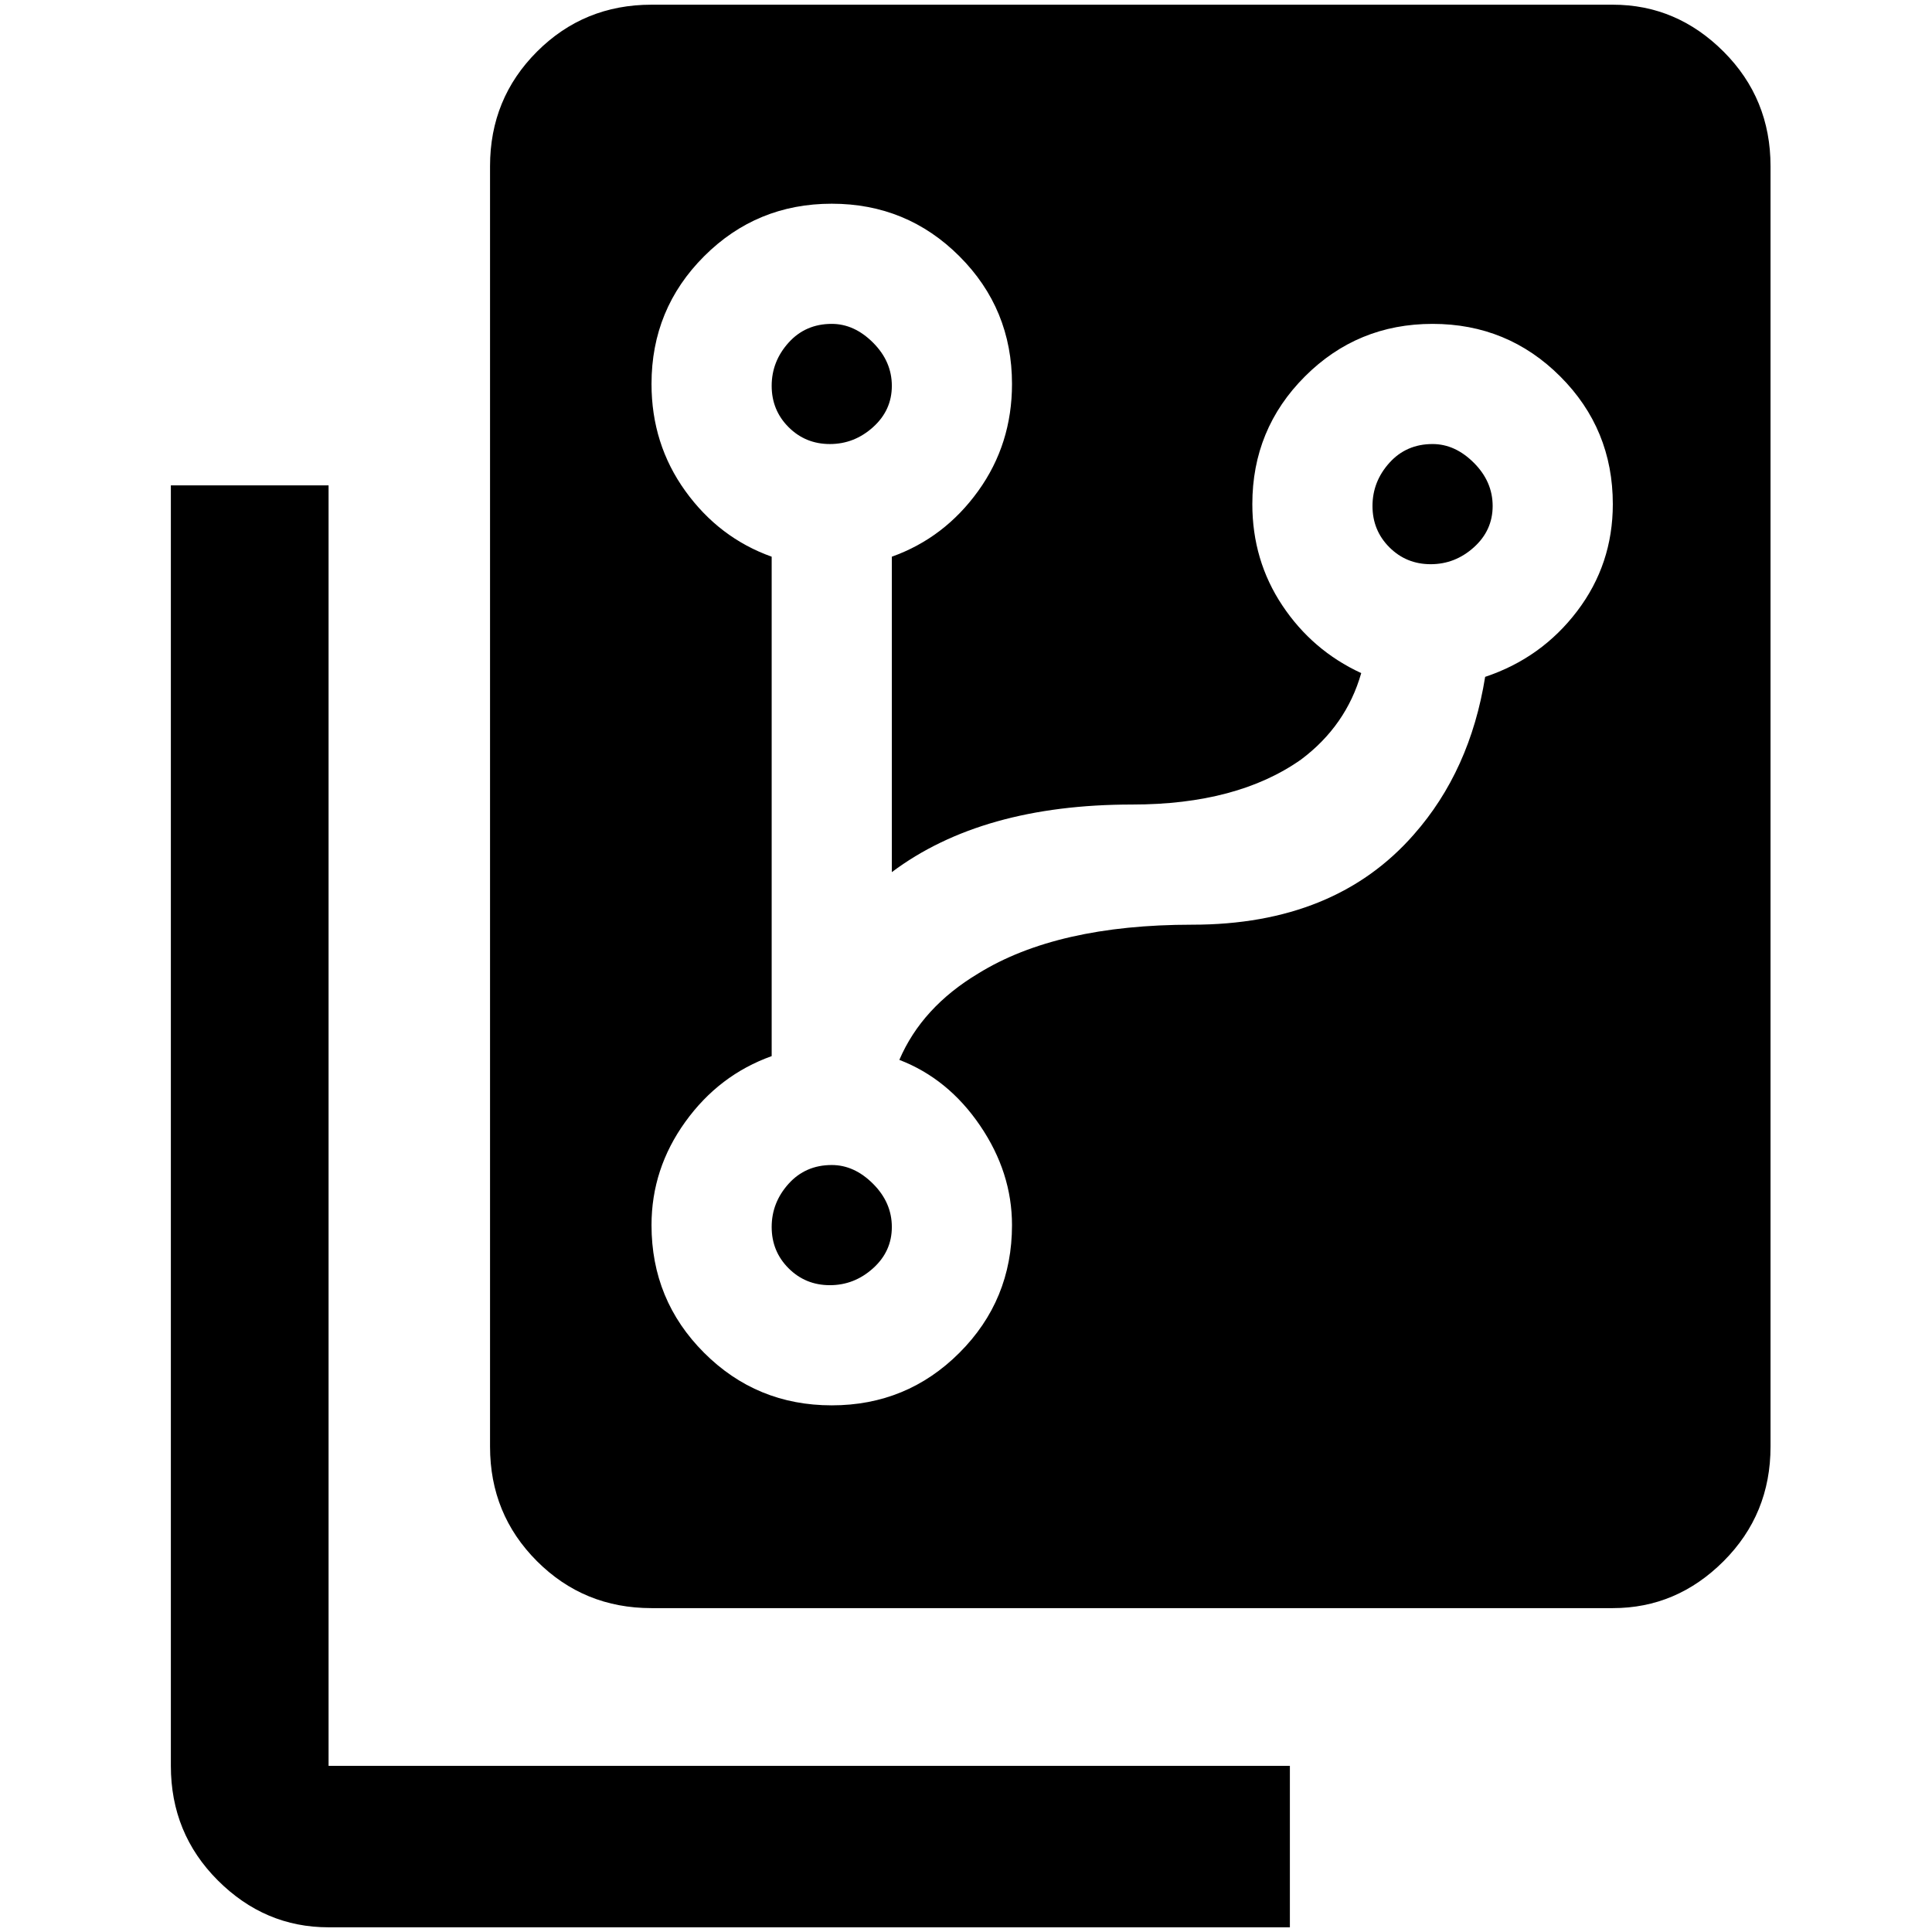<?xml version="1.0" standalone="no"?>
<!DOCTYPE svg PUBLIC "-//W3C//DTD SVG 1.1//EN" "http://www.w3.org/Graphics/SVG/1.1/DTD/svg11.dtd" >
<svg xmlns="http://www.w3.org/2000/svg" xmlns:xlink="http://www.w3.org/1999/xlink" version="1.1" width="2048" height="2048" viewBox="-10 0 2058 2048">
   <path fill="currentColor"
d="M684 0h1024q68 0 118 50t50 122v1364q0 72 -50 122t-118 50h-1024q-72 0 -122 -50t-50 -122v-1364q0 -72 50 -122t122 -50zM1260 980q152 0 236 -96q60 -68 76 -168q60 -20 98 -70t38 -114q0 -80 -56 -136t-136 -56t-136 56t-56 136q0 60 32 108t84 72q-16 56 -64 92
q-68 48 -180 48q-160 0 -256 72v-336q56 -20 92 -70t36 -114q0 -80 -56 -136t-136 -56t-136 56t-56 136q0 64 36 114t92 70v532q-56 20 -92 70t-36 110q0 80 56 136t136 56t136 -56t56 -136q0 -56 -34 -106t-86 -70q24 -56 84 -92q84 -52 228 -52zM876 1236q24 0 44 20
t20 46t-20 44t-46 18t-44 -18t-18 -44t18 -46t46 -20zM876 340q24 0 44 20t20 46t-20 44t-46 18t-44 -18t-18 -44t18 -46t46 -20zM1516 468q24 0 44 20t20 46t-20 44t-46 18t-44 -18t-18 -44t18 -46t46 -20zM1364 1876v172h-1024q-68 0 -118 -50t-50 -122v-1364h168v1364
h1024z" />
</svg>
